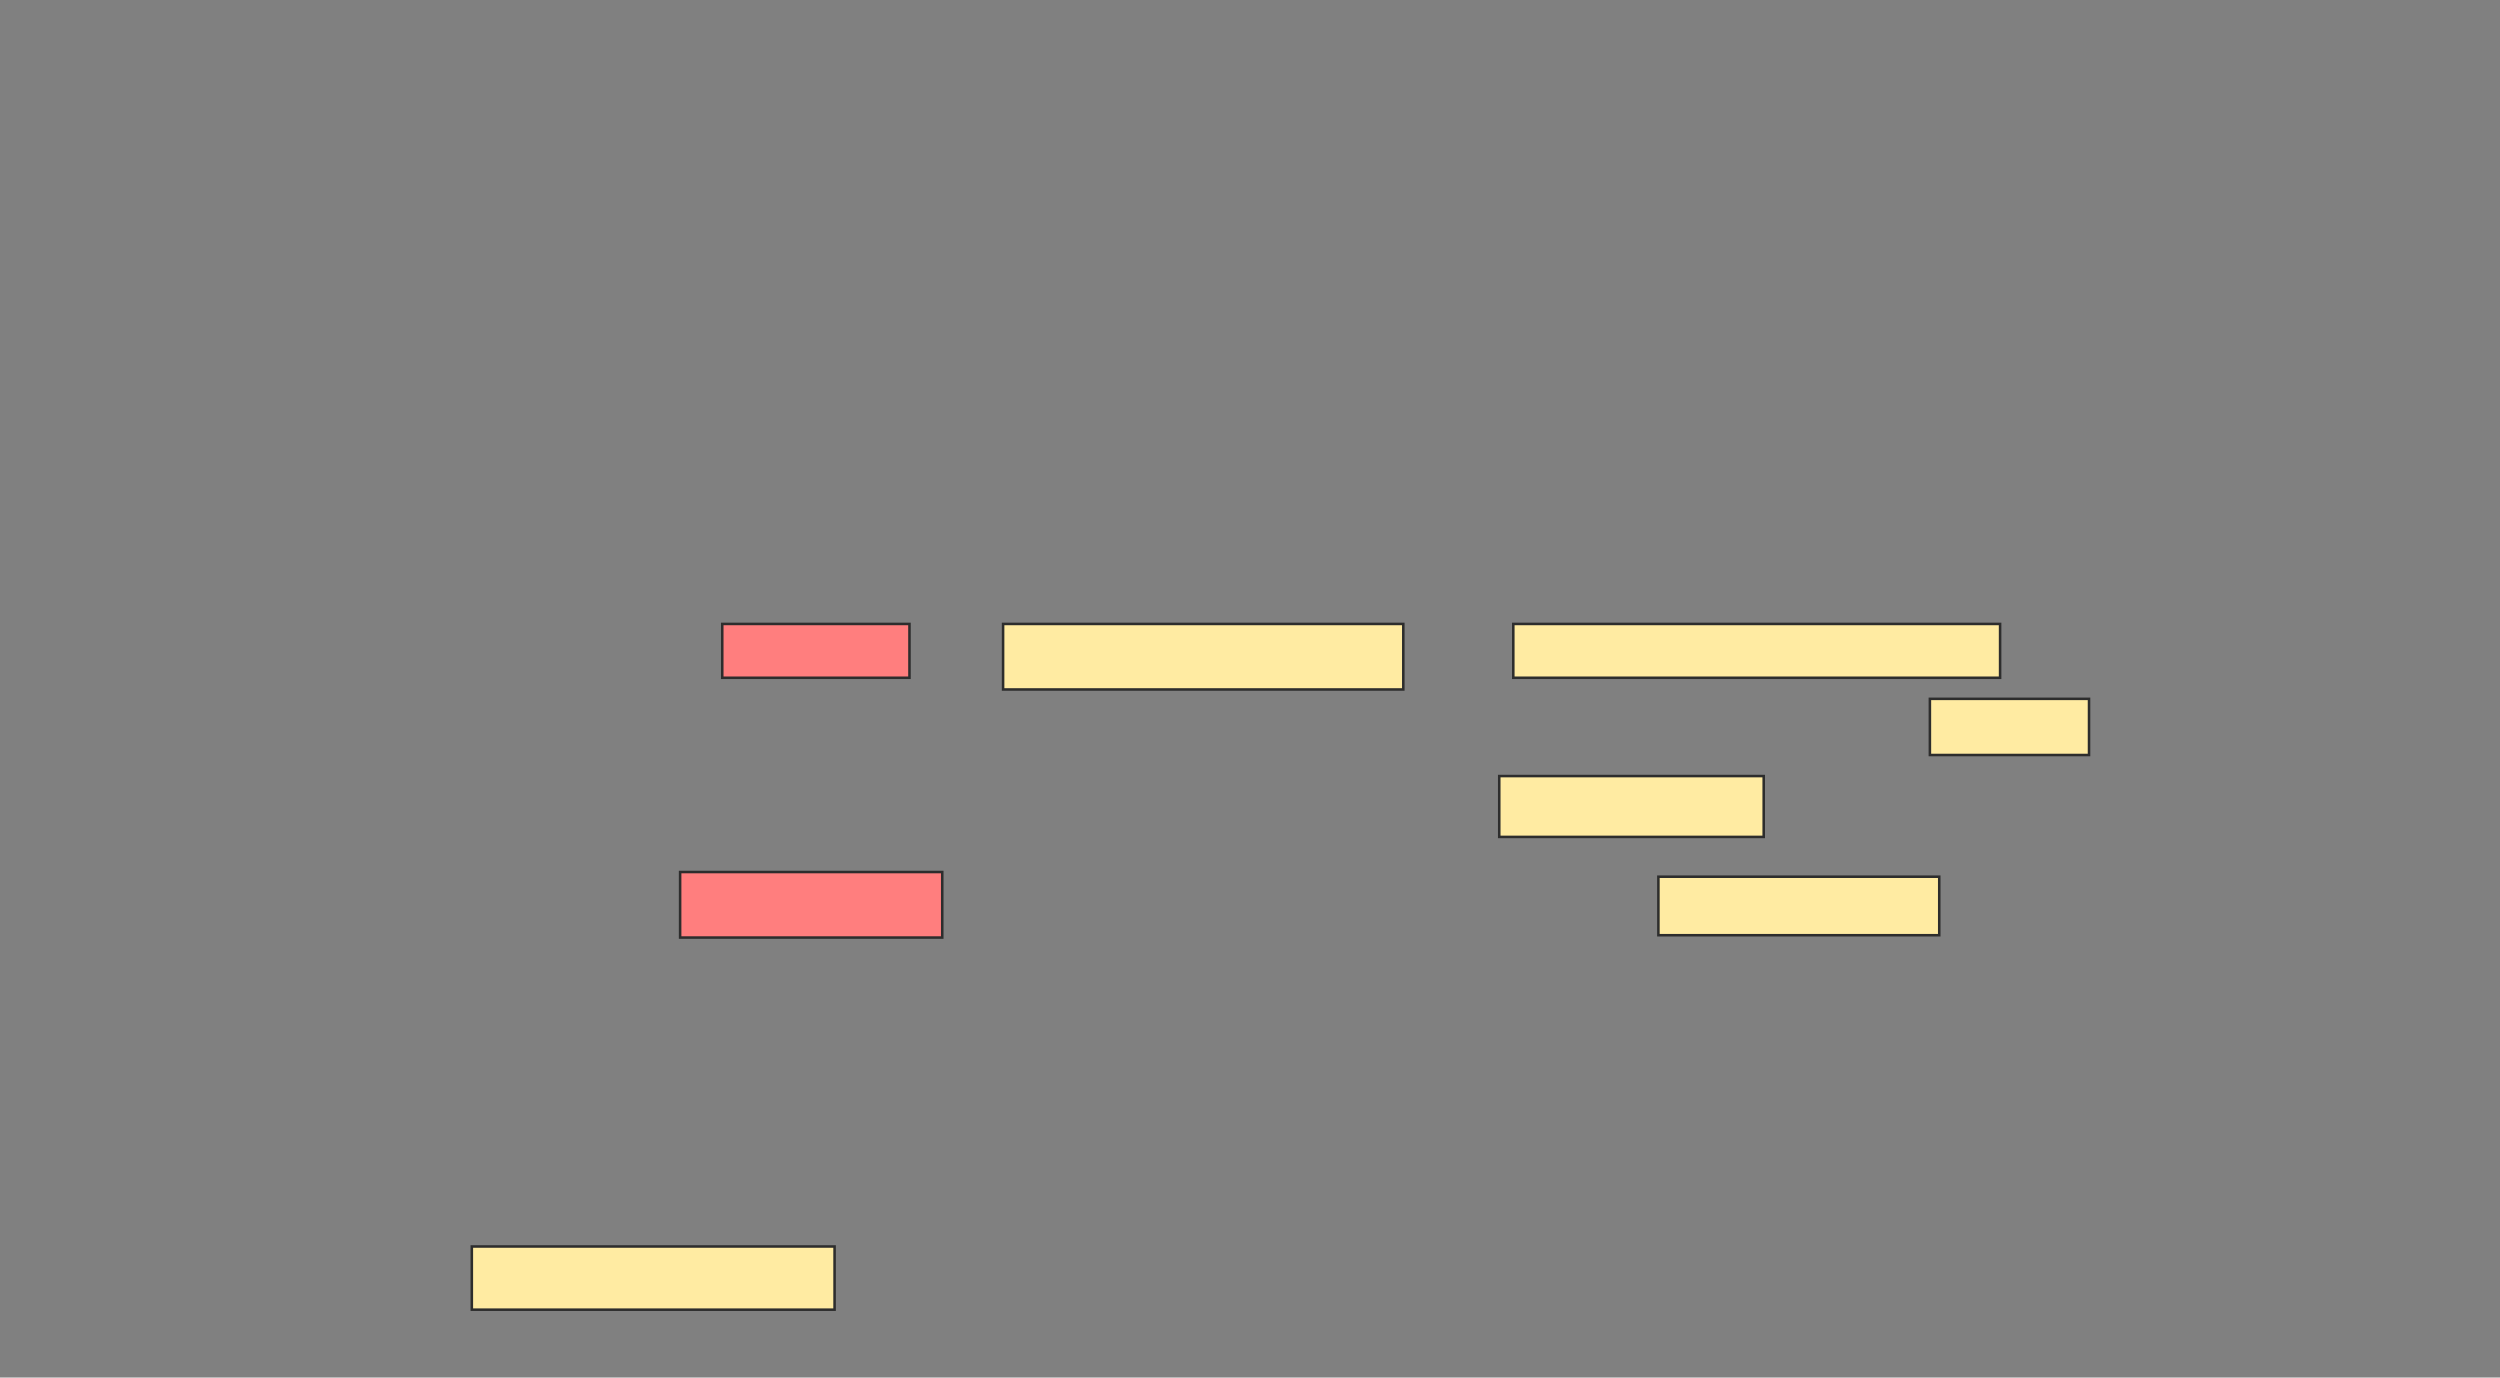 <svg xmlns="http://www.w3.org/2000/svg" width="980" height="540">
 <rect width="100%" height="100%" fill="#808080" stroke="none"/>
 <!-- Created with Image Occlusion Enhanced -->
 <g>
  <title>Labels</title>
 </g>
 <g>
  <title>Masks</title>
  <g id="a0394f13cb714fddb0b5cc8161d1330b-ao-1" class="qshape">
   <rect height="21.101" width="73.394" y="244.587" x="283.119" stroke="#2D2D2D" fill="#FF7E7E" class="qshape"/>
   <rect height="25.688" width="102.752" y="341.835" x="266.606" stroke="#2D2D2D" fill="#FF7E7E" class="qshape"/>
  </g>
  <g id="a0394f13cb714fddb0b5cc8161d1330b-ao-2">
   <rect height="21.101" width="190.826" y="244.587" x="593.211" stroke="#2D2D2D" fill="#FFEBA2"/>
   <rect height="22.018" width="62.385" y="273.945" x="756.514" stroke="#2D2D2D" fill="#FFEBA2"/>
   <rect height="23.853" width="103.67" y="304.22" x="587.706" stroke="#2D2D2D" fill="#FFEBA2"/>
   <rect height="22.936" width="110.092" y="343.67" x="650.092" stroke="#2D2D2D" fill="#FFEBA2"/>
  </g>
  <g id="a0394f13cb714fddb0b5cc8161d1330b-ao-3">
   <rect height="25.688" width="156.881" y="244.587" x="393.211" stroke="#2D2D2D" fill="#FFEBA2"/>
   <rect height="24.771" width="142.202" y="488.624" x="184.954" stroke="#2D2D2D" fill="#FFEBA2"/>
  </g>
 </g>
</svg>